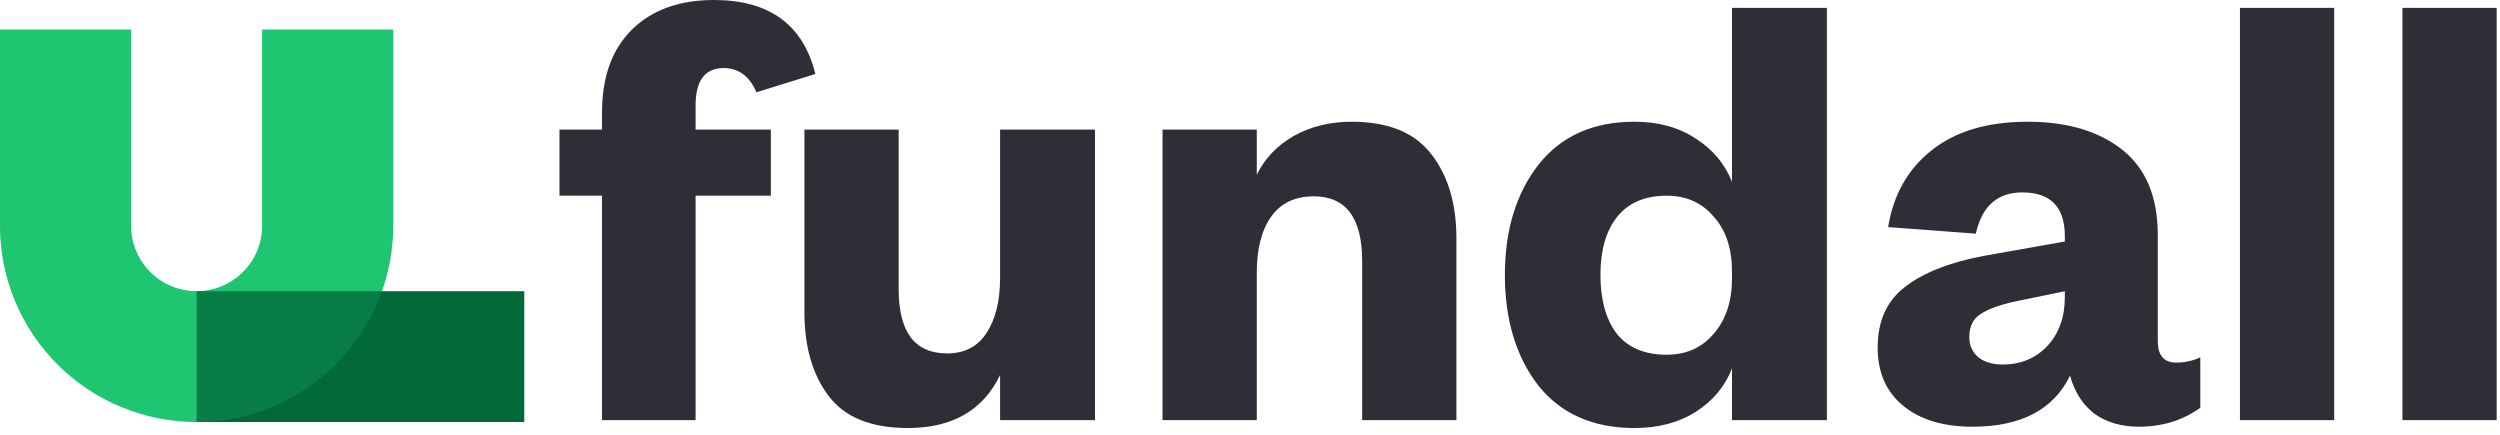 <svg width="155" height="27" viewBox="0 0 155 27" fill="none" xmlns="http://www.w3.org/2000/svg">
<path d="M12.189 26.164C8.957 26.164 5.856 24.883 3.57 22.602C1.284 20.32 0 17.226 0 14V1.835H8.126V14C8.126 15.075 8.554 16.107 9.316 16.867C10.078 17.628 11.112 18.055 12.189 18.055C13.267 18.055 14.3 17.628 15.062 16.867C15.825 16.107 16.253 15.075 16.253 14V1.835H24.379V14C24.379 17.226 23.095 20.32 20.809 22.602C18.523 24.883 15.422 26.164 12.189 26.164Z" fill="#1EC572"/>
<path d="M32.505 18.055H12.19V26.164H32.505V18.055Z" fill="#016938"/>
<g opacity="0.6">
<g opacity="0.6">
<path opacity="0.6" d="M12.189 26.164C8.957 26.164 5.856 24.883 3.57 22.602C1.284 20.32 0 17.226 0 14V1.835H8.126V14C8.126 15.075 8.554 16.107 9.316 16.867C10.078 17.628 11.112 18.055 12.189 18.055C13.267 18.055 14.3 17.628 15.062 16.867C15.825 16.107 16.253 15.075 16.253 14V1.835H24.379V14C24.379 17.226 23.095 20.32 20.809 22.602C18.523 24.883 15.422 26.164 12.189 26.164Z" fill="#1EC572"/>
</g>
</g>
<path opacity="0.87" d="M37.325 12.133H34.687V8.034H37.325V6.979C37.325 4.761 37.947 3.043 39.191 1.826C40.435 0.609 42.126 0 44.263 0C47.699 0 49.795 1.529 50.553 4.585L46.901 5.721C46.468 4.721 45.791 4.22 44.872 4.22C43.709 4.22 43.127 4.991 43.127 6.533V8.034H47.793V12.133H43.127V26.05H37.325V12.133ZM62.006 17.205V8.034H67.889V26.05H62.006V23.251C60.951 25.442 59.044 26.537 56.285 26.537C54.012 26.537 52.376 25.875 51.375 24.549C50.374 23.224 49.873 21.492 49.873 19.355V8.034H55.717V17.935C55.717 20.586 56.717 21.912 58.719 21.912C59.801 21.912 60.613 21.492 61.154 20.654C61.722 19.815 62.006 18.666 62.006 17.205ZM77.921 16.88V26.05H72.078V8.034H77.921V10.834C78.408 9.833 79.166 9.035 80.194 8.44C81.249 7.845 82.453 7.547 83.805 7.547C86.077 7.547 87.728 8.224 88.755 9.576C89.783 10.902 90.297 12.633 90.297 14.77V26.05H84.454V16.19C84.454 13.512 83.453 12.173 81.452 12.173C80.288 12.173 79.409 12.592 78.814 13.431C78.219 14.27 77.921 15.419 77.921 16.88ZM107.384 17.245V16.84C107.384 15.406 107.005 14.27 106.248 13.431C105.517 12.565 104.543 12.133 103.326 12.133C101.973 12.133 100.945 12.579 100.242 13.472C99.566 14.337 99.228 15.527 99.228 17.042C99.228 18.584 99.566 19.802 100.242 20.694C100.945 21.56 101.973 21.993 103.326 21.993C104.543 21.993 105.517 21.56 106.248 20.694C107.005 19.829 107.384 18.679 107.384 17.245ZM107.384 26.05V22.845C106.951 23.954 106.207 24.847 105.152 25.523C104.097 26.199 102.826 26.537 101.338 26.537C98.768 26.537 96.78 25.658 95.373 23.9C93.993 22.114 93.303 19.829 93.303 17.042C93.303 14.283 93.993 12.011 95.373 10.226C96.78 8.44 98.768 7.547 101.338 7.547C102.826 7.547 104.097 7.899 105.152 8.602C106.207 9.279 106.951 10.171 107.384 11.28V0.487H113.267V26.05H107.384ZM128.02 18.422V18.057L125.058 18.666C124.03 18.882 123.272 19.152 122.785 19.477C122.326 19.775 122.096 20.248 122.096 20.897C122.096 21.411 122.285 21.831 122.664 22.155C123.042 22.453 123.543 22.601 124.165 22.601C125.274 22.601 126.194 22.223 126.924 21.465C127.655 20.681 128.02 19.666 128.02 18.422ZM133.782 14.567V21.141C133.782 22.033 134.16 22.48 134.918 22.48C135.459 22.48 135.959 22.372 136.419 22.155V25.279C135.337 26.064 134.066 26.456 132.605 26.456C131.523 26.456 130.603 26.186 129.846 25.645C129.115 25.077 128.615 24.292 128.344 23.291C127.316 25.401 125.301 26.456 122.298 26.456C120.486 26.456 119.052 26.023 117.997 25.158C116.942 24.292 116.415 23.088 116.415 21.546C116.415 19.923 116.969 18.679 118.079 17.813C119.215 16.921 120.851 16.271 122.988 15.866L128.02 14.973V14.648C128.02 12.836 127.141 11.93 125.382 11.93C123.84 11.93 122.88 12.782 122.501 14.486L117.064 14.08C117.389 12.079 118.281 10.496 119.742 9.333C121.23 8.143 123.218 7.547 125.707 7.547C128.169 7.547 130.13 8.129 131.591 9.292C133.051 10.455 133.782 12.214 133.782 14.567ZM138.876 0.487H144.719V26.05H138.876V0.487ZM148.951 0.487H154.794V26.05H148.951V0.487Z" fill="#0F101A"/>
</svg>
